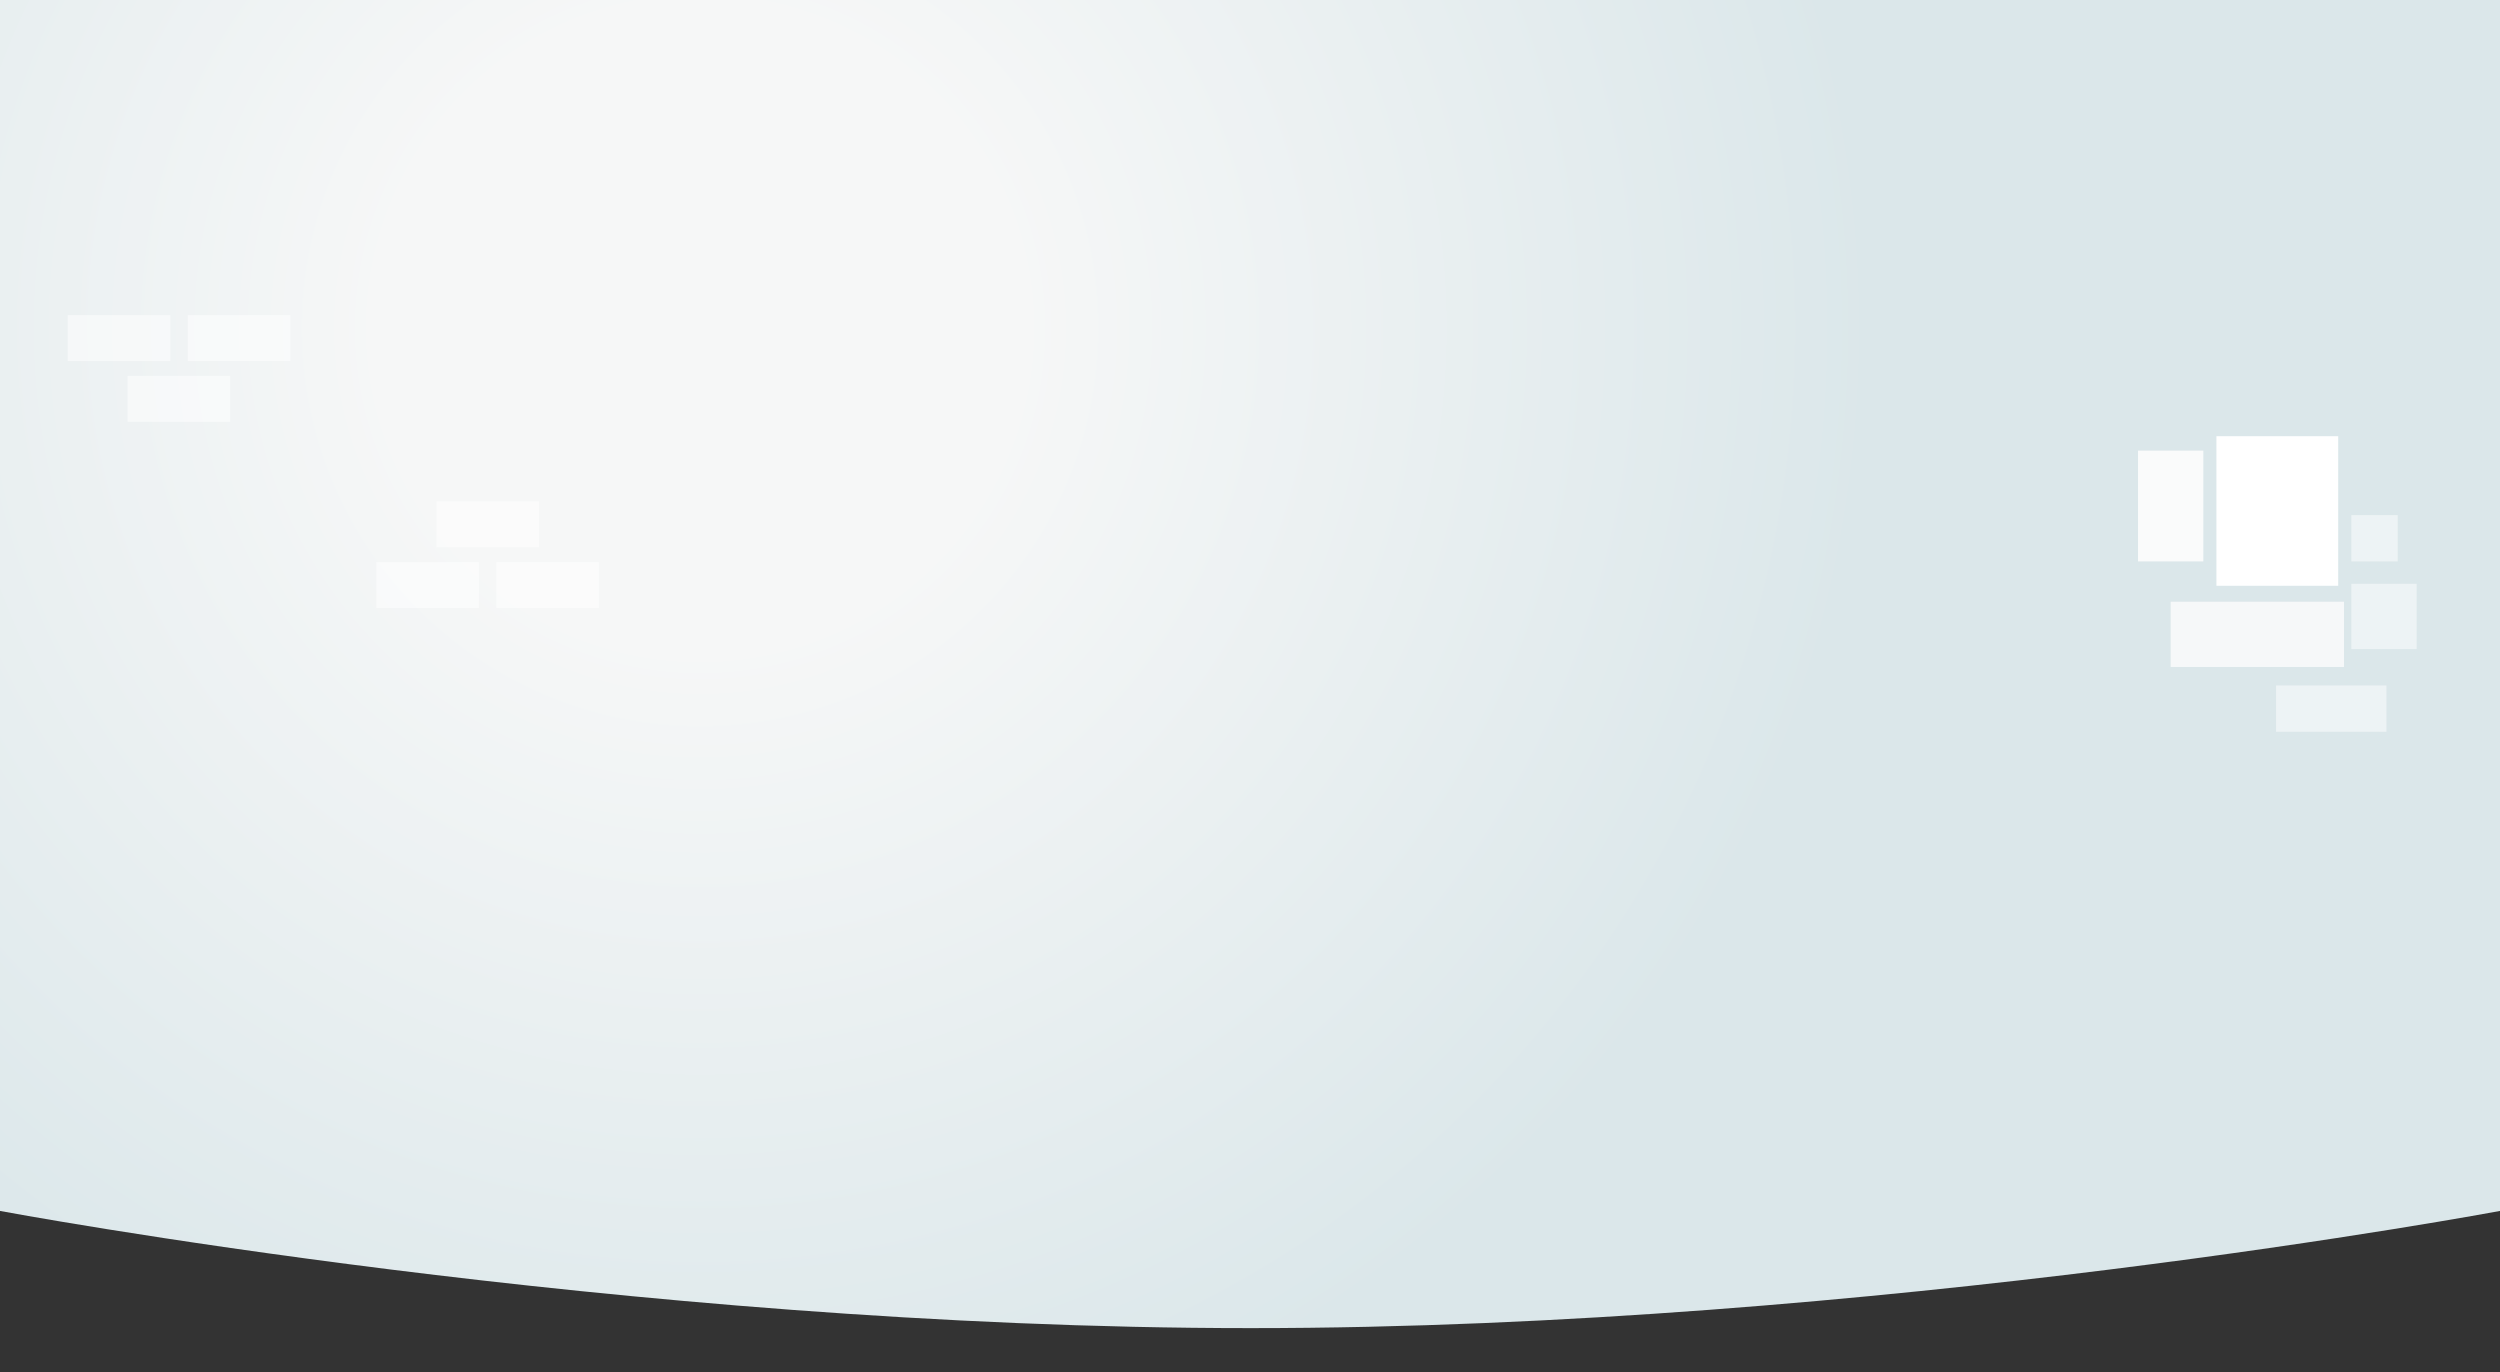 <svg xmlns="http://www.w3.org/2000/svg" xmlns:xlink="http://www.w3.org/1999/xlink" width="1920" height="1054" viewBox="0 0 1920 1054">
  <rect x="0" y="0" width="1920" height="1054" fill="#333333" stroke="none"/>
  <defs>
    <radialGradient id="radial-gradient" cx="1859.999" cy="1060" r="1699.2" gradientTransform="translate(450 239.062) scale(0.531 0.531)" gradientUnits="userSpaceOnUse">
      <stop offset="0" stop-color="#f6f7f7"/>
      <stop offset="0.271" stop-color="#f6f7f7"/>
      <stop offset="1" stop-color="#dbe7ea"/>
    </radialGradient>
  </defs>
  <g id="Group_101" data-name="Group 101" transform="translate(0.001 0)">
    <path id="Rectangle_6" data-name="Rectangle 6" d="M900,550H2820v930s-479.686,90-959.529,90C1380.313,1570,900,1480,900,1480Z" transform="translate(-900 -550)" fill="url(#radial-gradient)"/>
    <g id="Blocks" transform="translate(1259.664 71.832)">
      <rect id="Rectangle_1" data-name="Rectangle 1" width="93.528" height="114.881" transform="translate(442.548 263.168)" fill="#fff"/>
      <rect id="Rectangle_2" data-name="Rectangle 2" width="50.161" height="50.11" transform="translate(546.175 376.533)" fill="#fff" opacity="0.5"/>
      <rect id="Rectangle_3" data-name="Rectangle 3" width="35.601" height="35.565" transform="translate(546.175 323.774)" fill="#fff" opacity="0.5"/>
      <rect id="Rectangle_4" data-name="Rectangle 4" width="84.777" height="35.565" transform="translate(488.341 454.602)" fill="#fff" opacity="0.5"/>
      <rect id="Rectangle_5" data-name="Rectangle 5" width="50.161" height="85.104" transform="translate(382.336 274.235)" fill="#fafbfb"/>
      <rect id="Rectangle_6-2" data-name="Rectangle 6" width="133.109" height="50.11" transform="translate(407.417 390.298)" fill="#f6f8f9"/>
    </g>
    <!-- <g id="Clock" transform="translate(796.602 -3.771)">
      <g id="Group_5" data-name="Group 5">
        <g id="Group_4" data-name="Group 4">
          <circle id="Ellipse_1" data-name="Ellipse 1" cx="81" cy="81" r="81" transform="translate(683.398 119.771)" fill="#d9e0e3"/>
          <circle id="Ellipse_2" data-name="Ellipse 2" cx="72.215" cy="72.215" r="72.215" transform="translate(692.183 128.555)" fill="#fafbfb"/>
          <circle id="Ellipse_3" data-name="Ellipse 3" cx="3.149" cy="3.149" r="3.149" transform="translate(761.25 197.622)" fill="#cfd8dc"/>
          <g id="Group_3" data-name="Group 3">
            <g id="Group_1" data-name="Group 1">
              <rect id="Rectangle_7" data-name="Rectangle 7" width="2.906" height="13.21" transform="translate(763.028 131.192)" fill="#cfd8dc"/>
              <rect id="Rectangle_8" data-name="Rectangle 8" width="2.906" height="13.21" transform="translate(763.028 257.216)" fill="#cfd8dc"/>
            </g>
            <g id="Group_2" data-name="Group 2">
              <rect id="Rectangle_9" data-name="Rectangle 9" width="2.906" height="13.21" transform="translate(834.098 199.356) rotate(90)" fill="#cfd8dc"/>
              <rect id="Rectangle_10" data-name="Rectangle 10" width="2.906" height="13.21" transform="translate(708.074 199.356) rotate(90)" fill="#cfd8dc"/>
            </g>
          </g>
        </g>
        <path id="Path_1" data-name="Path 1" d="M762.882,198.679l1.626-45.8,1.626,45.8Z" fill="#cfd8dc"/>
        <path id="Path_2" data-name="Path 2" d="M762.627,201.588,731.421,168.03l33.507,31.261Z" fill="#cfd8dc"/>
      </g>
    </g> -->
    <g id="Blocks-2" data-name="Blocks" transform="translate(-829.007 -188.312)" opacity="0.502">
      <g id="Group_98" data-name="Group 98">
        <rect id="Rectangle_32" data-name="Rectangle 32" width="78.805" height="35.301" transform="matrix(-1, 0, 0, -1, 1005.78, 512.312)" fill="#fff"/>
        <g id="Group_97" data-name="Group 97">
          <rect id="Rectangle_33" data-name="Rectangle 33" width="78.805" height="35.3" transform="matrix(-1, 0, 0, -1, 1052.007, 465.612)" fill="#fff"/>
          <rect id="Rectangle_34" data-name="Rectangle 34" width="78.805" height="35.3" transform="matrix(-1, 0, 0, -1, 959.812, 465.612)" fill="#fff"/>
        </g>
      </g>
    </g>
    <g id="Blocks-3" data-name="Blocks" transform="matrix(-1, 0, 0, -1, 1341.007, 897.312)" opacity="0.502">
      <g id="Group_100" data-name="Group 100">
        <rect id="Rectangle_35" data-name="Rectangle 35" width="78.805" height="35.301" transform="matrix(-1, 0, 0, -1, 1005.78, 512.312)" fill="#fff"/>
        <g id="Group_99" data-name="Group 99">
          <rect id="Rectangle_36" data-name="Rectangle 36" width="78.805" height="35.3" transform="matrix(-1, 0, 0, -1, 1052.007, 465.612)" fill="#fff"/>
          <rect id="Rectangle_37" data-name="Rectangle 37" width="78.805" height="35.3" transform="matrix(-1, 0, 0, -1, 959.812, 465.612)" fill="#fff"/>
        </g>
      </g>
    </g>
  </g>
</svg>

